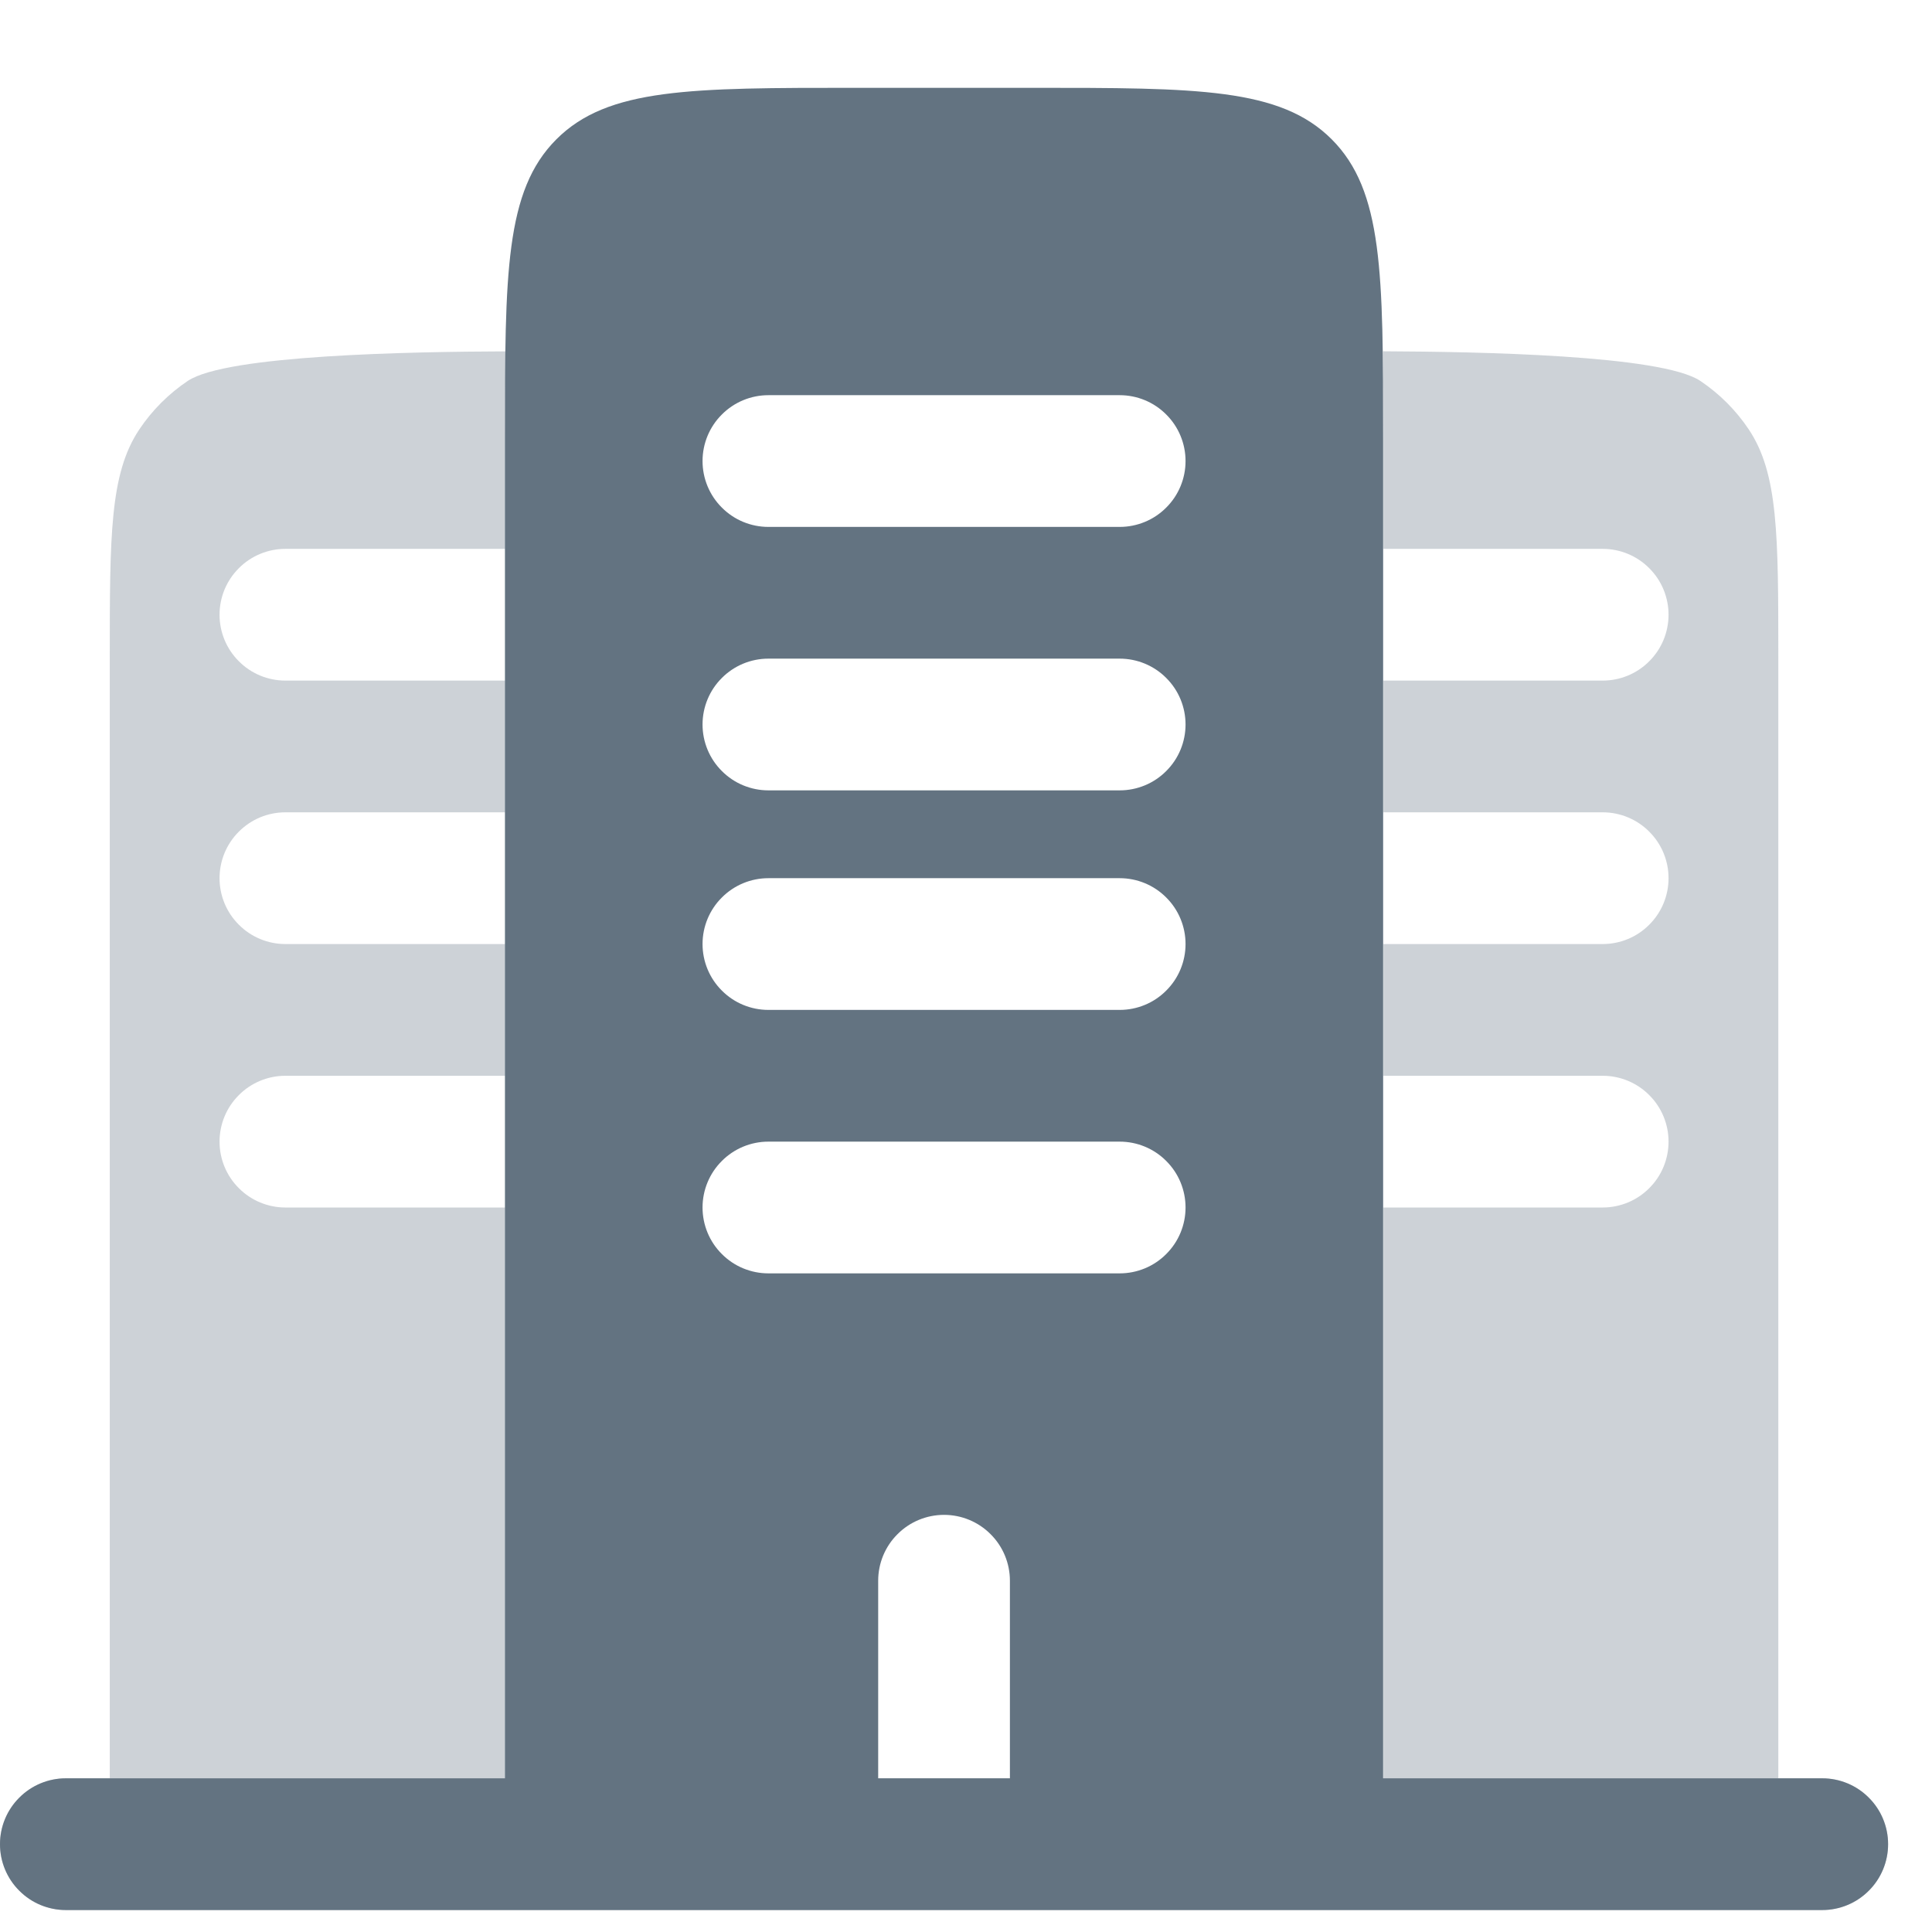 <svg width="22" height="22" viewBox="0 0 22 22" fill="none" xmlns="http://www.w3.org/2000/svg">
<g clip-path="url(#clip0_3614_86515)">
<g clip-path="url(#clip1_3614_86515)">
<path opacity="0.32" d="M19.913 4.889C20.25 5.393 20.25 6.095 20.25 7.5V20.25H20.75C20.949 20.25 21.14 20.329 21.28 20.47C21.421 20.61 21.5 20.801 21.5 21C21.5 21.199 21.421 21.39 21.28 21.53C21.14 21.671 20.949 21.75 20.75 21.75H0.75C0.551 21.75 0.36 21.671 0.22 21.53C0.079 21.39 0 21.199 0 21C0 20.801 0.079 20.61 0.22 20.47C0.36 20.329 0.551 20.25 0.75 20.25H1.25V7.5C1.25 6.095 1.25 5.393 1.587 4.889C1.733 4.671 1.921 4.483 2.139 4.337C2.58 4.042 4.676 4.005 5.757 4.001C5.753 4.292 5.753 4.596 5.753 4.911V6.25H3.25C3.051 6.25 2.86 6.329 2.72 6.47C2.579 6.61 2.5 6.801 2.5 7C2.5 7.199 2.579 7.39 2.72 7.53C2.86 7.671 3.051 7.75 3.25 7.75H5.753V9.25H3.25C3.051 9.25 2.86 9.329 2.72 9.47C2.579 9.61 2.5 9.801 2.5 10C2.5 10.199 2.579 10.39 2.72 10.53C2.86 10.671 3.051 10.75 3.25 10.75H5.753V12.25H3.25C3.051 12.25 2.86 12.329 2.72 12.47C2.579 12.61 2.5 12.801 2.5 13C2.5 13.199 2.579 13.39 2.72 13.53C2.86 13.671 3.051 13.75 3.25 13.75H5.753V20.25H15.753V13.75H18.25C18.449 13.75 18.64 13.671 18.78 13.53C18.921 13.39 19 13.199 19 13C19 12.801 18.921 12.61 18.78 12.47C18.64 12.329 18.449 12.25 18.25 12.25H15.753V10.75H18.25C18.449 10.75 18.64 10.671 18.78 10.53C18.921 10.39 19 10.199 19 10C19 9.801 18.921 9.61 18.78 9.47C18.64 9.329 18.449 9.25 18.25 9.25H15.753V7.75H18.25C18.449 7.75 18.64 7.671 18.78 7.53C18.921 7.39 19 7.199 19 7C19 6.801 18.921 6.61 18.78 6.47C18.64 6.329 18.449 6.25 18.25 6.25H15.753V4.91C15.753 4.596 15.753 4.292 15.749 4C16.83 4.005 18.919 4.042 19.361 4.337C19.579 4.483 19.767 4.671 19.913 4.889Z" fill="#637381"/>
<path fill-rule="evenodd" clip-rule="evenodd" d="M9.75 1H11.75C13.636 1 14.578 1 15.164 1.586C15.75 2.172 15.75 3.114 15.75 5V20.25H20.75C20.949 20.25 21.14 20.329 21.28 20.47C21.421 20.61 21.5 20.801 21.5 21C21.5 21.199 21.421 21.39 21.28 21.53C21.14 21.671 20.949 21.75 20.75 21.75H0.75C0.551 21.75 0.36 21.671 0.22 21.53C0.079 21.39 0 21.199 0 21C0 20.801 0.079 20.61 0.22 20.47C0.36 20.329 0.551 20.25 0.75 20.25H5.75V5C5.75 3.114 5.75 2.172 6.336 1.586C6.922 1 7.864 1 9.75 1ZM10.75 17.25C10.949 17.25 11.14 17.329 11.28 17.47C11.421 17.61 11.5 17.801 11.5 18V20.25H10V18C10 17.801 10.079 17.61 10.22 17.47C10.36 17.329 10.551 17.25 10.75 17.25ZM8.75 13C8.551 13 8.36 13.079 8.22 13.22C8.079 13.36 8 13.551 8 13.75C8 13.949 8.079 14.14 8.22 14.28C8.36 14.421 8.551 14.5 8.75 14.5H12.75C12.949 14.5 13.14 14.421 13.28 14.28C13.421 14.14 13.5 13.949 13.5 13.75C13.5 13.551 13.421 13.36 13.28 13.22C13.14 13.079 12.949 13 12.75 13H8.75ZM8 10.75C8 10.551 8.079 10.36 8.22 10.22C8.36 10.079 8.551 10 8.75 10H12.75C12.949 10 13.14 10.079 13.28 10.22C13.421 10.36 13.5 10.551 13.5 10.75C13.5 10.949 13.421 11.14 13.28 11.28C13.14 11.421 12.949 11.5 12.75 11.5H8.75C8.551 11.5 8.36 11.421 8.22 11.28C8.079 11.14 8 10.949 8 10.75ZM8.75 7.5C8.551 7.5 8.36 7.579 8.22 7.72C8.079 7.86 8 8.051 8 8.25C8 8.449 8.079 8.64 8.22 8.78C8.36 8.921 8.551 9 8.75 9H12.75C12.949 9 13.14 8.921 13.28 8.78C13.421 8.64 13.5 8.449 13.5 8.25C13.5 8.051 13.421 7.86 13.28 7.72C13.14 7.579 12.949 7.5 12.75 7.5H8.75ZM8 5.25C8 5.051 8.079 4.86 8.22 4.72C8.36 4.579 8.551 4.5 8.75 4.5H12.75C12.949 4.5 13.14 4.579 13.28 4.72C13.421 4.86 13.5 5.051 13.5 5.25C13.5 5.449 13.421 5.64 13.28 5.78C13.14 5.921 12.949 6 12.75 6H8.75C8.551 6 8.36 5.921 8.22 5.78C8.079 5.64 8 5.449 8 5.25Z" fill="#637381"/>
</g>
</g>
<defs>
<clipPath id="clip0_3614_86515">
<rect width="22" height="22" fill="white"/>
</clipPath>
<clipPath id="clip1_3614_86515">
<rect width="24" height="24" fill="white" transform="translate(-1 -1)"/>
</clipPath>
</defs>
</svg>
